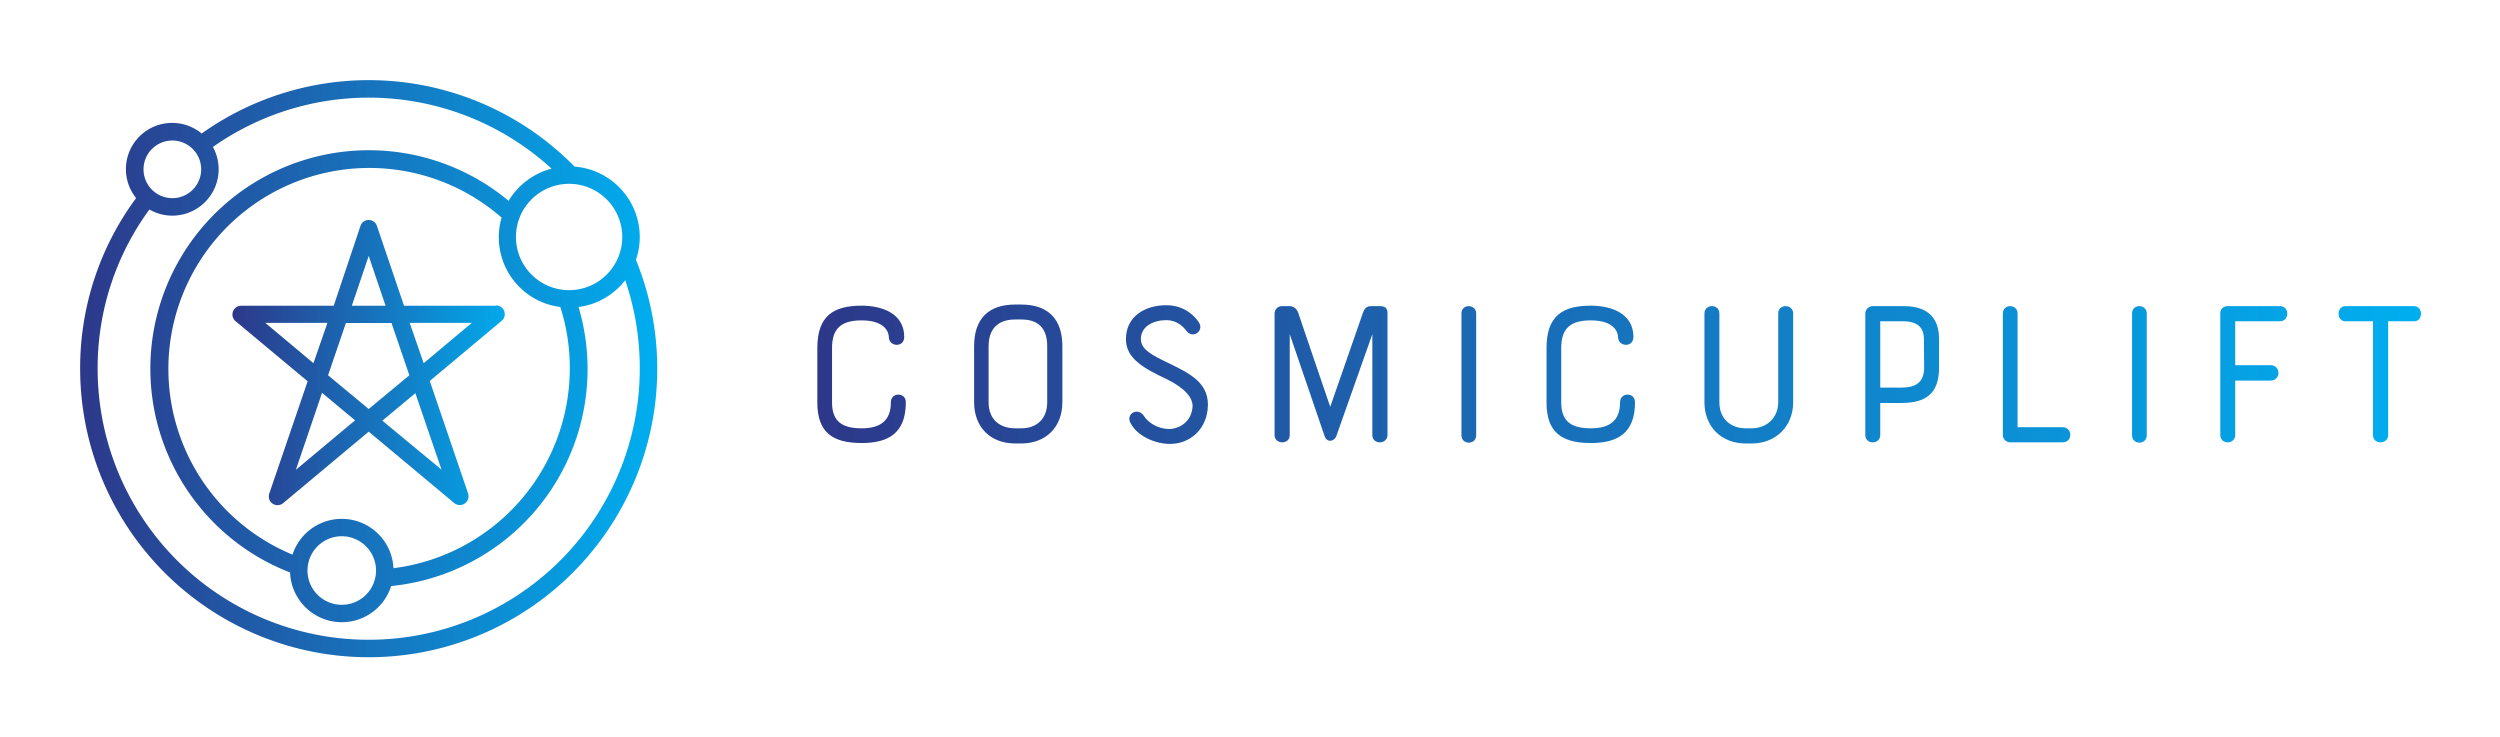 
        <svg xmlns="http://www.w3.org/2000/svg" xmlns:xlink="http://www.w3.org/1999/xlink" version="1.1" width="3205.479" 
        height="945.205" viewBox="0 0 3205.479 945.205">
			<rect fill="#ffffff" width="3205.479" height="945.205"/>
			<g transform="scale(10.274) translate(10, 10)">
				<defs id="SvgjsDefs20687"><linearGradient id="SvgjsLinearGradient20692"><stop id="SvgjsStop20693" stop-color="#2d388a" offset="0"></stop><stop id="SvgjsStop20694" stop-color="#00aeef" offset="1"></stop></linearGradient><linearGradient id="SvgjsLinearGradient20695"><stop id="SvgjsStop20696" stop-color="#2d388a" offset="0"></stop><stop id="SvgjsStop20697" stop-color="#00aeef" offset="1"></stop></linearGradient></defs><g id="SvgjsG20688" featureKey="symbolFeature-0" transform="matrix(0.873,0,0,0.873,-7.636,-7.636)" fill="url(#SvgjsLinearGradient20692)"><path xmlns="http://www.w3.org/2000/svg" d="M68.23,41H55.05L51.18,29.6a1.24,1.24,0,0,0-2.36,0L45,41H31.77a1.25,1.25,0,0,0-.8,2.21l10.3,8.59L35.79,67.84a1.25,1.25,0,0,0,2,1.36L50,59,62.22,69.2a1.25,1.25,0,0,0,1.51.07,1.25,1.25,0,0,0,.48-1.43L58.73,51.75,69,43.16a1.25,1.25,0,0,0-.8-2.21ZM50,33.88,52.41,41H47.59ZM35.22,43.45H44.1l-2,5.76Zm4.37,21,3.74-11,4.72,3.93Zm4.6-13.51,2.55-7.47h6.52l2.55,7.47L50,55.76ZM60.41,64.43l-8.46-7,4.72-3.93ZM57.86,49.21l-2-5.76h8.88Z"></path><path xmlns="http://www.w3.org/2000/svg" d="M88.75,31.17a10.11,10.11,0,0,0-9.32-10.06,41.2,41.2,0,0,0-53.31-4.73,6.61,6.61,0,0,0-9.37,9.23A40.79,40.79,0,0,0,8.75,50,41.25,41.25,0,1,0,88.2,34.43,10,10,0,0,0,88.75,31.17Zm-2.5,0a7.6,7.6,0,1,1-7.6-7.6A7.61,7.61,0,0,1,86.25,31.17ZM53.54,78.52a7.4,7.4,0,0,0-14.43-1.94A28.73,28.73,0,1,1,69,28.4a10.05,10.05,0,0,0,8.39,12.78A28.47,28.47,0,0,1,78.75,50,28.82,28.82,0,0,1,53.54,78.52Zm-2.49.33a4.9,4.9,0,1,1-4.9-4.9A4.91,4.91,0,0,1,51.05,78.85ZM21.93,17.38a4.12,4.12,0,1,1-4.12,4.12A4.12,4.12,0,0,1,21.93,17.38ZM88.75,50a38.75,38.75,0,0,1-77.5,0,38.34,38.34,0,0,1,7.4-22.76,6.54,6.54,0,0,0,3.28.88,6.63,6.63,0,0,0,5.8-9.82,38.72,38.72,0,0,1,48.41,3.1A10.18,10.18,0,0,0,70,26,31.23,31.23,0,1,0,38.76,79.13a7.4,7.4,0,0,0,14.45,1.94A31.17,31.17,0,0,0,80,41.18a10.09,10.09,0,0,0,6.67-3.83A38.74,38.74,0,0,1,88.75,50Z"></path></g><g id="SvgjsG20689" featureKey="nameFeature-0" transform="matrix(0.706,0,0,0.706,88.811,17.812)" fill="url(#SvgjsLinearGradient20695)"><path d="M12.36 14.64 c3.64 0 7.52 1.4 7.52 5.52 c0 0.96 -0.64 1.4 -1.32 1.4 s-1.4 -0.48 -1.4 -1.4 c0 -0.32 -0.2 -2.92 -4.8 -2.92 c-3.64 0 -5.24 1.44 -5.24 4.88 l0 9.64 c0 3.48 1.96 4.56 5.24 4.56 c3.32 0 5.16 -1.36 5.16 -4.6 c0 -0.92 0.68 -1.36 1.32 -1.36 c0.68 0 1.32 0.44 1.32 1.36 c0 5.4 -3 7.2 -7.8 7.2 c-5.2 0 -7.84 -1.92 -7.84 -7.16 l0 -9.64 c0 -5.68 2.84 -7.48 7.84 -7.48 z M32.236 31.72 l0 -9.92 c0 -4.8 2.48 -7.36 7.28 -7.36 l1.04 0 c4.76 0 7.28 2.56 7.28 7.36 l0 9.92 c0 4.4 -2.92 7.28 -7.28 7.28 l-1.04 0 c-4.44 0 -7.28 -2.92 -7.28 -7.28 z M39.516 36.32 l1.04 0 c2.88 0 4.6 -1.8 4.6 -4.6 l0 -9.92 c0 -3.12 -1.52 -4.72 -4.6 -4.72 l-1.04 0 c-3.04 0 -4.72 1.64 -4.72 4.72 l0 9.92 c0 2.92 1.84 4.6 4.72 4.6 z M59.872 35.36 c-0.88 -1.64 1.36 -2.84 2.4 -1.2 c0.52 0.84 2.08 2.28 4.56 2.28 c1.04 0 3.64 -0.76 4 -3.72 c0.24 -1.8 -1.48 -3.56 -4.44 -5.04 c-4.16 -1.96 -7.32 -3.68 -7.32 -7.12 c0 -4.08 3.44 -6 7.12 -6 c3.32 0 5.16 2.04 5.8 3.08 c0.92 1.48 -1.08 2.92 -2.2 1.48 c-0.56 -0.72 -1.64 -1.92 -3.6 -1.92 c-2.2 0 -4.48 1.04 -4.48 3.36 c0 1.84 2.04 2.88 5.08 4.32 c3.56 1.76 7.28 3.48 6.72 8.16 c-0.44 3.68 -3.24 6.04 -6.68 6.04 c-2.6 0 -5.8 -1.4 -6.96 -3.72 z M102.628 37.52 l0 -17.84 l-6.36 18 c-0.36 1 -1.68 1.24 -2.08 0 l-6.16 -18 l0 17.84 c0 0.84 -0.64 1.28 -1.32 1.28 s-1.36 -0.44 -1.36 -1.28 l0 -21.48 c0 -0.76 0.56 -1.32 1.36 -1.32 l1.28 0 c0.88 0 1.36 0.64 1.56 1.24 c1.92 5.72 3.68 10.8 5.64 16.56 l5.8 -16.68 c0.2 -0.56 0.56 -1.12 1.4 -1.12 l1.6 0 c1.16 0 1.32 0.64 1.32 1.28 l0 21.52 c0 0.84 -0.68 1.28 -1.36 1.28 s-1.32 -0.44 -1.32 -1.28 z  M118.384 37.56 l0 -21.56 c0 -0.84 0.64 -1.28 1.28 -1.28 s1.32 0.44 1.32 1.28 l0 21.56 c0 1.72 -2.6 1.72 -2.6 0 z M141.26 14.64 c3.64 0 7.52 1.4 7.52 5.52 c0 0.96 -0.64 1.4 -1.32 1.4 s-1.4 -0.48 -1.4 -1.4 c0 -0.32 -0.2 -2.92 -4.8 -2.92 c-3.64 0 -5.24 1.44 -5.24 4.88 l0 9.64 c0 3.48 1.96 4.56 5.24 4.56 c3.32 0 5.16 -1.36 5.16 -4.6 c0 -0.92 0.68 -1.36 1.32 -1.36 c0.68 0 1.32 0.44 1.32 1.36 c0 5.4 -3 7.2 -7.8 7.2 c-5.2 0 -7.84 -1.92 -7.84 -7.16 l0 -9.64 c0 -5.68 2.84 -7.48 7.84 -7.48 z M161.336 31.72 l0 -15.72 c0 -0.84 0.68 -1.28 1.32 -1.28 c0.68 0 1.32 0.44 1.32 1.28 l0 15.72 c0 2.88 1.96 4.6 4.68 4.6 l1 0 c2.8 0 4.72 -1.96 4.72 -4.6 l0 -15.72 c0 -0.84 0.64 -1.28 1.32 -1.28 c0.64 0 1.32 0.44 1.32 1.28 l0 15.72 c0 4.12 -2.92 7.28 -7.36 7.28 l-1 0 c-4.44 0 -7.32 -3.08 -7.32 -7.28 z M202.812 20.56 l0 5 c0 4.76 -2.48 6.28 -6.68 6.28 l-3.72 0 l0 5.68 c0 0.84 -0.68 1.28 -1.32 1.28 c-0.68 0 -1.32 -0.44 -1.32 -1.28 l0 -21.48 c0 -0.76 0.64 -1.32 1.32 -1.32 l5.4 0 c2.2 0 6.32 0.44 6.32 5.84 z M196.492 17.4 l-4.08 0 l0 11.72 l3.72 0 c1.96 0 4.08 -0.48 4.04 -3.6 l-0.04 -4.96 c0 -0.96 -0.16 -3.16 -3.64 -3.16 z M214.088 37.52 l0 -21.52 c0 -0.84 0.64 -1.28 1.28 -1.28 s1.32 0.44 1.32 1.28 l0 20.12 l7.96 0 c0.88 0 1.36 0.68 1.36 1.36 s-0.48 1.32 -1.36 1.32 l-9.24 0 c-0.8 0 -1.32 -0.64 -1.32 -1.28 z M236.924 37.56 l0 -21.56 c0 -0.84 0.64 -1.28 1.28 -1.28 s1.32 0.44 1.32 1.28 l0 21.56 c0 1.72 -2.6 1.72 -2.6 0 z M252.52 37.52 l0 -21.52 c0 -0.96 0.76 -1.28 1.32 -1.28 l9.2 0 c0.88 0 1.32 0.64 1.32 1.32 s-0.44 1.36 -1.32 1.36 l-7.88 0 l0 7.76 l6.28 0 c0.88 0 1.36 0.68 1.36 1.36 s-0.48 1.36 -1.36 1.36 l-6.28 0 l0 9.64 c0 0.84 -0.68 1.28 -1.32 1.28 c-0.68 0 -1.32 -0.44 -1.32 -1.28 z M274.676 14.72 l12.08 0 c0.84 0 1.24 0.68 1.24 1.36 s-0.4 1.32 -1.24 1.32 l-4.56 0 l0 20.12 c0 0.84 -0.68 1.28 -1.36 1.28 s-1.32 -0.44 -1.32 -1.28 l0 -20.12 l-4.84 0 c-0.84 0 -1.24 -0.64 -1.24 -1.32 s0.4 -1.36 1.24 -1.36 z"></path></g>
			</g>
		</svg>
	